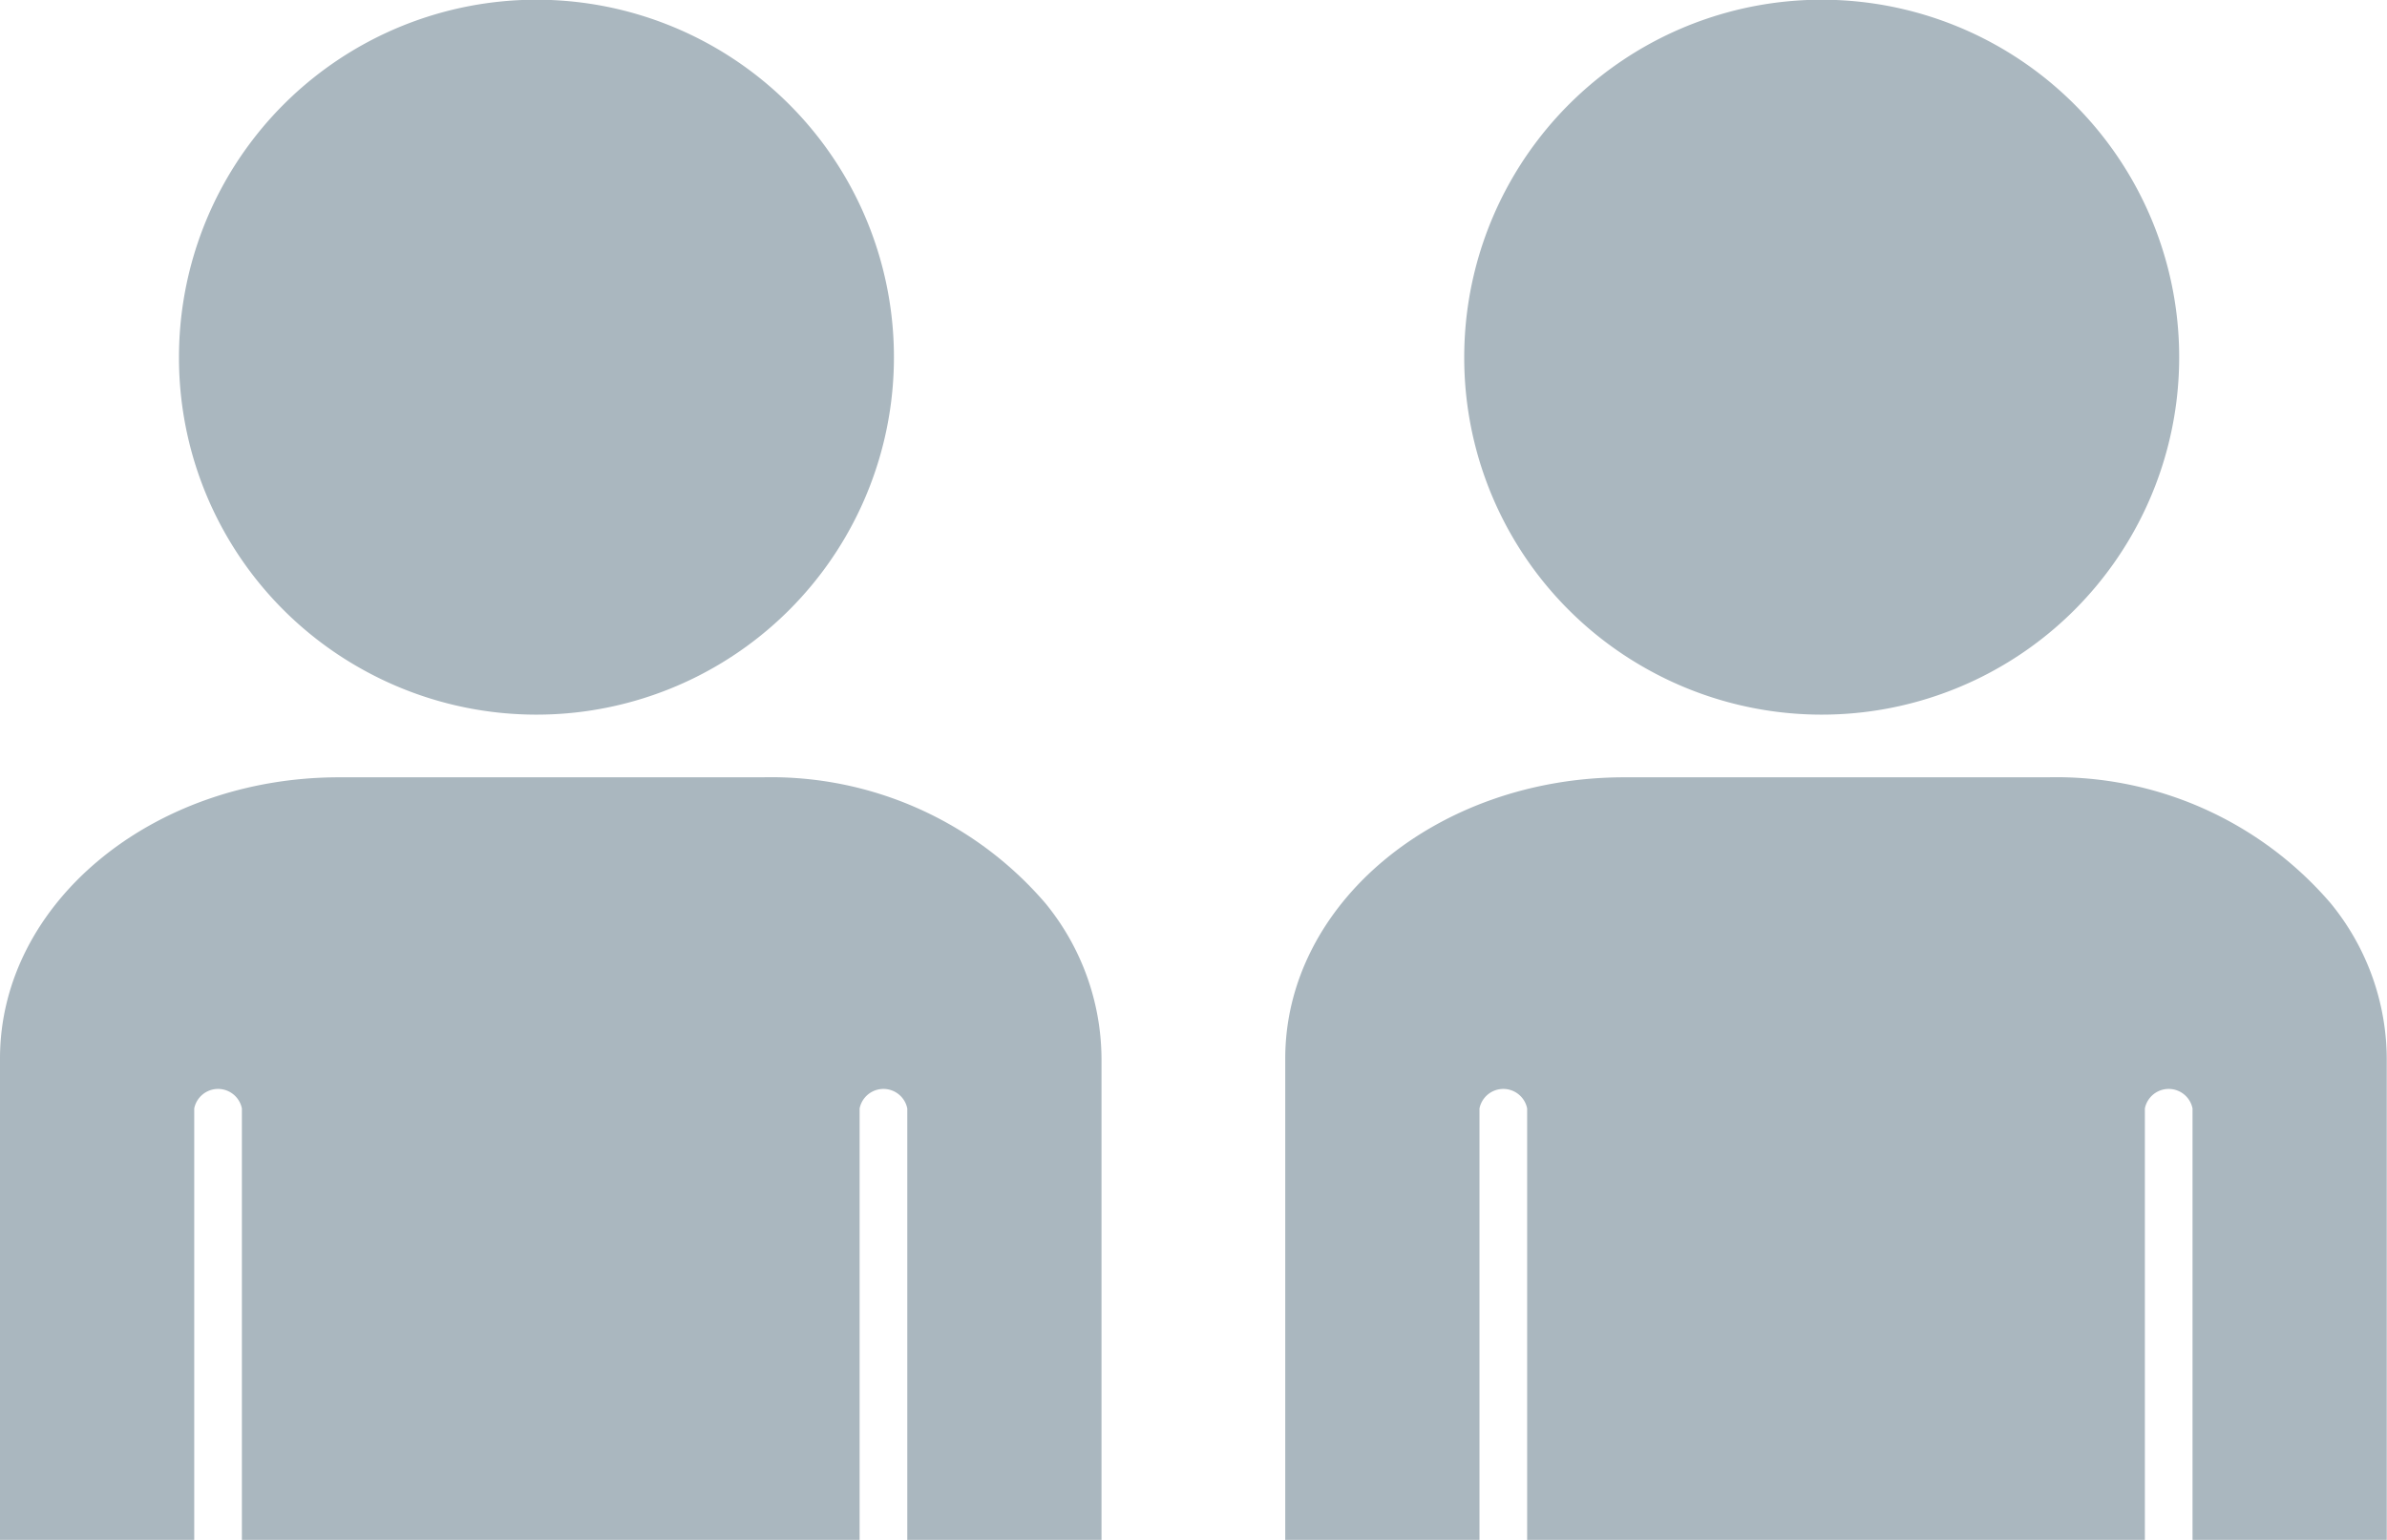 <svg xmlns="http://www.w3.org/2000/svg" width="50.08" height="32.309" viewBox="0 0 50.08 32.309">
  <g id="_x38__x2C__Couple__x2C__love_x2C__marriage_x2C__heart" transform="translate(-78.742 -135.781)">
    <g id="XMLID_15867_" transform="translate(77.685 114.269)">
      <path id="XMLID_15868_" d="M278.367,168.988a7.476,7.476,0,0,0,3.8,6.518,7.5,7.5,0,1,0-3.8-6.518Z" transform="translate(-273.555 -139.976)" fill="#aab7bf"/>
      <path id="XMLID_15868_2" data-name="XMLID_15868_" d="M278.367,168.988a7.476,7.476,0,0,0,3.8,6.518,7.5,7.5,0,1,0-3.8-6.518Z" transform="translate(-246.59 -139.976)" fill="#aab7bf"/>
      <path id="XMLID_15873_" d="M241.272,282.173a7.587,7.587,0,0,0-5.929-2.638h-8.885c-3.923,0-7.115,2.645-7.115,5.9v10.1h4.075v-9.052a.51.51,0,0,1,1,0v9.052h12.96v-9.052a.51.51,0,0,1,1,0v9.052h4.075v-10.1A5.18,5.18,0,0,0,241.272,282.173Z" transform="translate(-218.286 -241.714)" fill="#aab7bf"/>
      <path id="XMLID_15873_2" data-name="XMLID_15873_" d="M241.272,282.173a7.587,7.587,0,0,0-5.929-2.638h-8.885c-3.923,0-7.115,2.645-7.115,5.9v10.1h4.075v-9.052a.51.51,0,0,1,1,0v9.052h12.96v-9.052a.51.51,0,0,1,1,0v9.052h4.075v-10.1A5.18,5.18,0,0,0,241.272,282.173Z" transform="translate(-191.321 -241.714)" fill="#aab7bf"/>
    </g>
  </g>
</svg>
